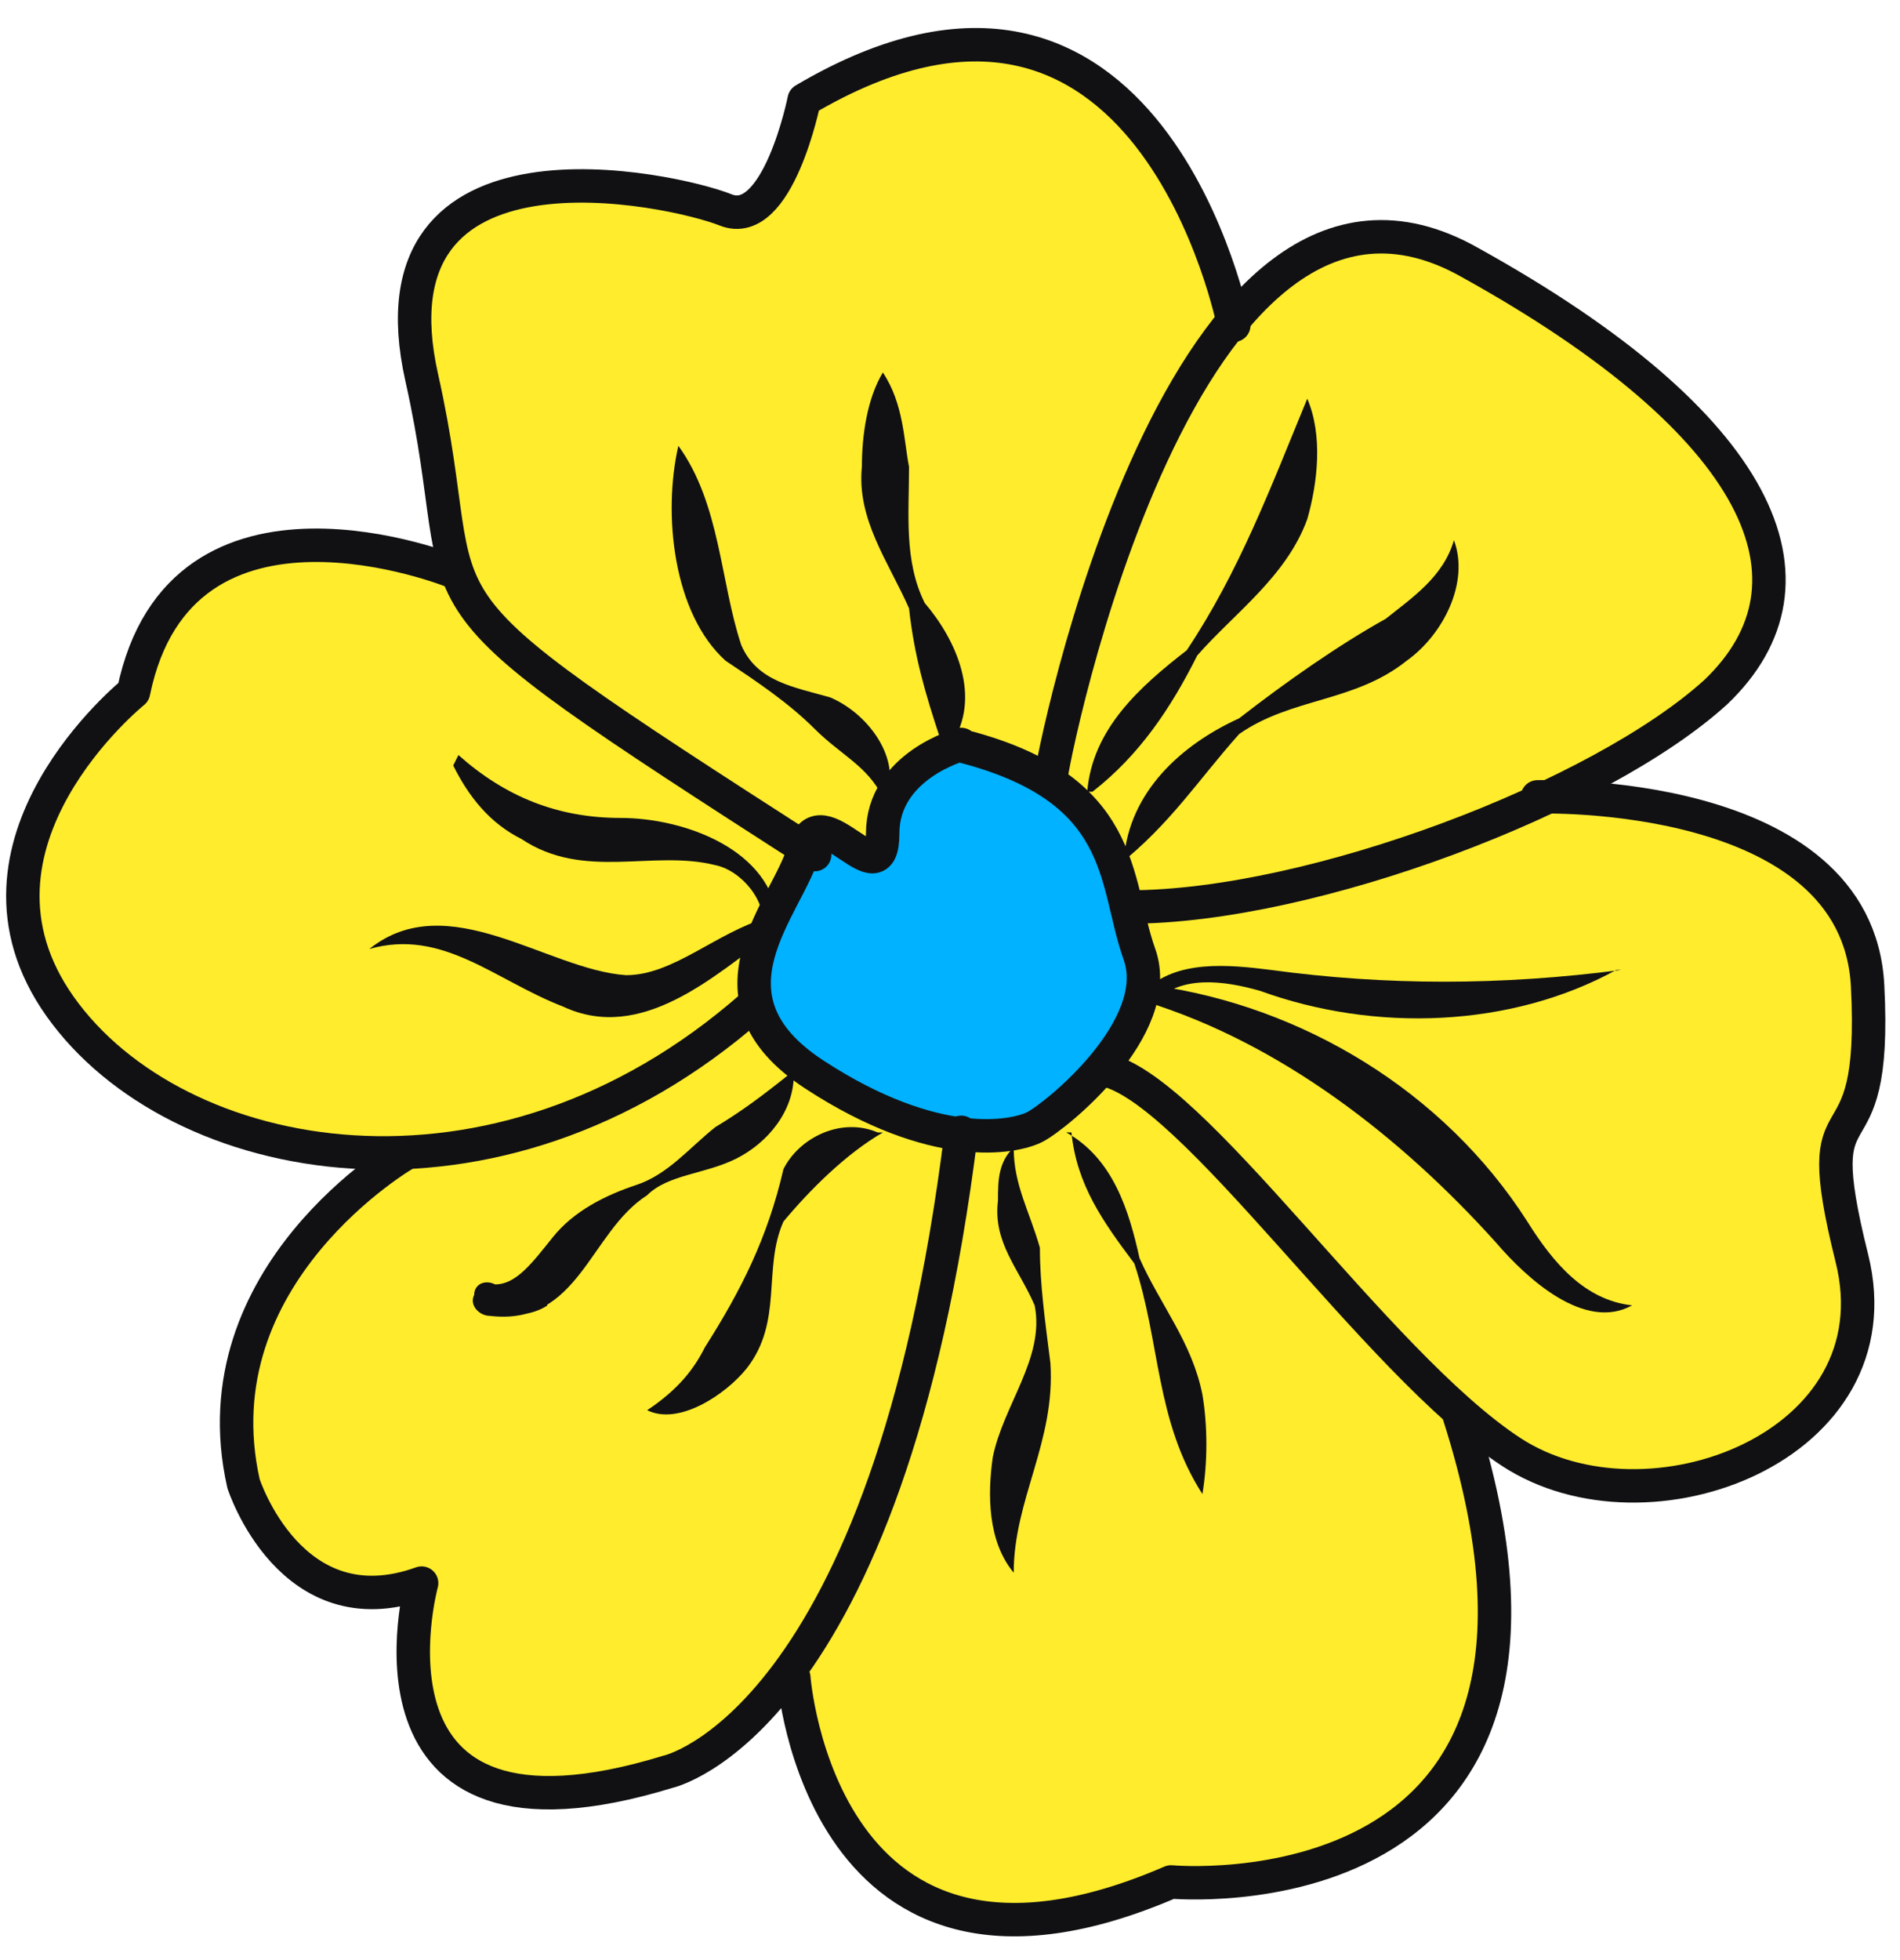<svg width="32" height="33" viewBox="0 0 32 33" fill="none" xmlns="http://www.w3.org/2000/svg">
<path d="M31.194 21.183C30.4 18.006 31.636 20.035 31.459 16.594C31.283 13.329 26.253 13.417 25.988 13.417C27.224 12.888 28.194 12.182 28.9 11.564C30.841 9.799 29.694 7.064 24.753 4.328C23.076 3.357 21.664 4.152 20.605 5.475C20.605 5.475 19.193 -1.849 13.369 1.593C13.369 1.593 12.928 3.799 12.046 3.446C11.163 3.093 5.957 1.946 6.928 6.269C7.281 8.034 7.281 8.917 7.545 9.623C7.545 9.623 2.957 7.77 2.163 11.652C2.163 11.652 -1.014 14.211 0.927 16.947C2.074 18.535 4.28 19.506 6.751 19.418C6.751 19.418 3.221 21.447 4.016 24.977C4.016 24.977 4.81 27.448 7.016 26.654C7.016 26.654 5.692 31.507 11.163 29.83C11.163 29.83 12.134 29.654 13.193 28.154C13.193 28.154 13.634 34.154 19.546 31.595C19.546 31.595 27.135 32.301 24.4 23.741C24.664 24.006 25.017 24.183 25.282 24.448C27.576 25.948 31.812 24.359 31.018 21.183H31.194ZM20.252 6.093L20.694 5.475C20.517 5.652 20.429 5.828 20.252 6.093Z" fill="#FFEC2D"/>
<path d="M16.19 12.534C16.19 12.534 14.866 12.887 14.866 14.034C14.866 15.181 13.807 13.328 13.542 14.299C13.278 15.27 11.689 16.77 13.719 18.093C15.748 19.417 17.072 19.152 17.425 18.976C17.778 18.799 19.631 17.299 19.19 16.064C18.749 14.829 19.013 13.24 16.101 12.534H16.19Z" fill="#00B2FF" stroke="#111114" stroke-width="0.563" stroke-linecap="round" stroke-linejoin="round"/>
<path d="M17.691 13.152C17.691 12.887 19.898 1.681 24.751 4.416C29.692 7.152 30.84 9.799 28.898 11.652C26.957 13.417 22.104 15.27 19.015 15.27" stroke="#111114" stroke-width="0.563" stroke-linecap="round" stroke-linejoin="round"/>
<path d="M25.894 13.416C25.894 13.416 31.277 13.239 31.454 16.592C31.63 19.946 30.395 18.004 31.189 21.181C31.983 24.358 27.747 25.946 25.453 24.446C23.159 22.946 20.07 18.269 18.57 18.004" stroke="#111114" stroke-width="0.563" stroke-linecap="round" stroke-linejoin="round"/>
<path d="M20.78 5.476C20.78 5.476 19.368 -1.76 13.544 1.681C13.544 1.681 13.103 3.887 12.221 3.534C11.338 3.181 6.132 2.034 7.103 6.358C8.073 10.682 6.308 9.623 13.721 14.388" stroke="#111114" stroke-width="0.563" stroke-linecap="round" stroke-linejoin="round"/>
<path d="M7.631 9.622C7.631 9.622 3.043 7.769 2.249 11.651C2.249 11.651 -0.928 14.21 1.013 16.946C2.954 19.681 8.337 20.74 12.661 16.946" stroke="#111114" stroke-width="0.563" stroke-linecap="round" stroke-linejoin="round"/>
<path d="M6.836 19.417C6.836 19.417 3.307 21.447 4.101 24.977C4.101 24.977 4.895 27.448 7.101 26.653C7.101 26.653 5.777 31.507 11.248 29.83C11.248 29.83 14.955 29.036 16.19 19.064" stroke="#111114" stroke-width="0.563" stroke-linecap="round" stroke-linejoin="round"/>
<path d="M13.369 28.242C13.369 28.242 13.81 34.243 19.723 31.684C19.723 31.684 27.311 32.39 24.576 23.83" stroke="#111114" stroke-width="0.563" stroke-linecap="round" stroke-linejoin="round"/>
<path d="M18.311 13.33C18.399 12.271 19.193 11.565 19.987 10.948C20.87 9.624 21.399 8.212 22.017 6.712C22.282 7.33 22.193 8.124 22.017 8.741C21.664 9.712 20.781 10.33 20.164 11.036C19.722 11.918 19.193 12.712 18.399 13.33H18.311Z" fill="#111114"/>
<path d="M18.928 14.476C19.016 13.329 19.899 12.535 20.869 12.094C21.664 11.476 22.546 10.859 23.34 10.417C23.781 10.064 24.311 9.711 24.487 9.094C24.752 9.8 24.311 10.682 23.693 11.123C22.811 11.829 21.752 11.741 20.869 12.359C20.163 13.153 19.722 13.859 18.84 14.565L18.928 14.476Z" fill="#111114"/>
<path d="M27.223 16.329C25.458 17.3 23.164 17.388 21.223 16.682C20.605 16.506 19.899 16.418 19.458 16.859V16.594C21.929 16.947 24.311 18.359 25.723 20.565C26.164 21.271 26.694 21.889 27.488 21.977C26.694 22.418 25.723 21.536 25.194 20.918C23.605 19.153 21.576 17.565 19.281 16.859C19.281 16.859 19.193 16.771 19.281 16.682C19.811 16.153 20.693 16.241 21.399 16.329C23.341 16.594 25.282 16.594 27.311 16.329H27.223Z" fill="#111114"/>
<path d="M17.957 19.065C18.751 19.507 19.016 20.389 19.192 21.183C19.545 21.977 20.075 22.595 20.251 23.478C20.34 24.007 20.34 24.625 20.251 25.154C19.457 23.919 19.545 22.595 19.104 21.271C18.575 20.566 18.134 19.948 18.045 19.065H17.957Z" fill="#111114"/>
<path d="M17.073 19.33C17.073 19.948 17.338 20.389 17.514 21.007C17.514 21.625 17.602 22.242 17.691 22.948C17.779 24.272 17.073 25.243 17.073 26.478C16.632 25.949 16.632 25.154 16.72 24.537C16.896 23.654 17.602 22.86 17.426 21.978C17.161 21.36 16.72 20.919 16.808 20.213C16.808 19.86 16.808 19.507 17.161 19.242L17.073 19.33Z" fill="#111114"/>
<path d="M13.369 18.095C13.369 18.712 12.928 19.242 12.399 19.507C11.869 19.771 11.251 19.771 10.898 20.124C9.928 20.742 9.751 22.33 8.251 22.154C8.075 22.154 7.898 21.977 7.986 21.801C7.986 21.624 8.163 21.536 8.339 21.624C8.604 21.713 9.045 21.801 9.222 21.977C8.957 22.154 8.604 22.154 8.339 22.154V21.624C8.692 21.624 8.957 21.271 9.31 20.83C9.663 20.389 10.192 20.124 10.722 19.948C11.251 19.771 11.604 19.33 12.046 18.977C12.487 18.712 12.84 18.448 13.281 18.095H13.369Z" fill="#111114"/>
<path d="M14.871 19.066C14.254 19.419 13.636 20.036 13.195 20.566C12.842 21.36 13.195 22.242 12.577 23.037C12.224 23.478 11.43 24.007 10.9 23.742C11.43 23.39 11.695 23.037 11.871 22.684C12.489 21.713 12.93 20.831 13.195 19.683C13.459 19.154 14.165 18.801 14.783 19.066H14.871Z" fill="#111114"/>
<path d="M7.721 12.712C8.515 13.418 9.397 13.771 10.456 13.771C11.515 13.771 13.015 14.3 13.104 15.536C13.104 15.536 13.104 15.624 13.015 15.712C12.045 16.418 10.809 17.565 9.486 16.948C8.339 16.506 7.456 15.624 6.221 15.977C7.544 14.918 9.221 16.33 10.545 16.418C11.339 16.418 12.045 15.712 12.927 15.447L12.839 15.624C12.927 15.183 12.486 14.653 12.045 14.565C10.986 14.3 9.839 14.83 8.78 14.124C8.25 13.859 7.897 13.418 7.633 12.888L7.721 12.712Z" fill="#111114"/>
<path d="M14.867 13.418C14.602 12.889 14.161 12.712 13.72 12.271C13.278 11.83 12.749 11.477 12.22 11.124C11.337 10.33 11.161 8.653 11.425 7.506C12.131 8.477 12.131 9.8 12.484 10.859C12.749 11.477 13.367 11.565 13.984 11.742C14.602 12.006 15.132 12.712 14.955 13.33L14.867 13.418Z" fill="#111114"/>
<path d="M15.839 12.447C15.575 11.653 15.398 11.036 15.31 10.241C14.957 9.447 14.427 8.741 14.516 7.859C14.516 7.329 14.604 6.712 14.869 6.271C15.222 6.8 15.222 7.418 15.31 7.859C15.31 8.653 15.222 9.447 15.575 10.153C16.104 10.771 16.545 11.742 16.016 12.536L15.839 12.447Z" fill="#111114"/>
</svg>
